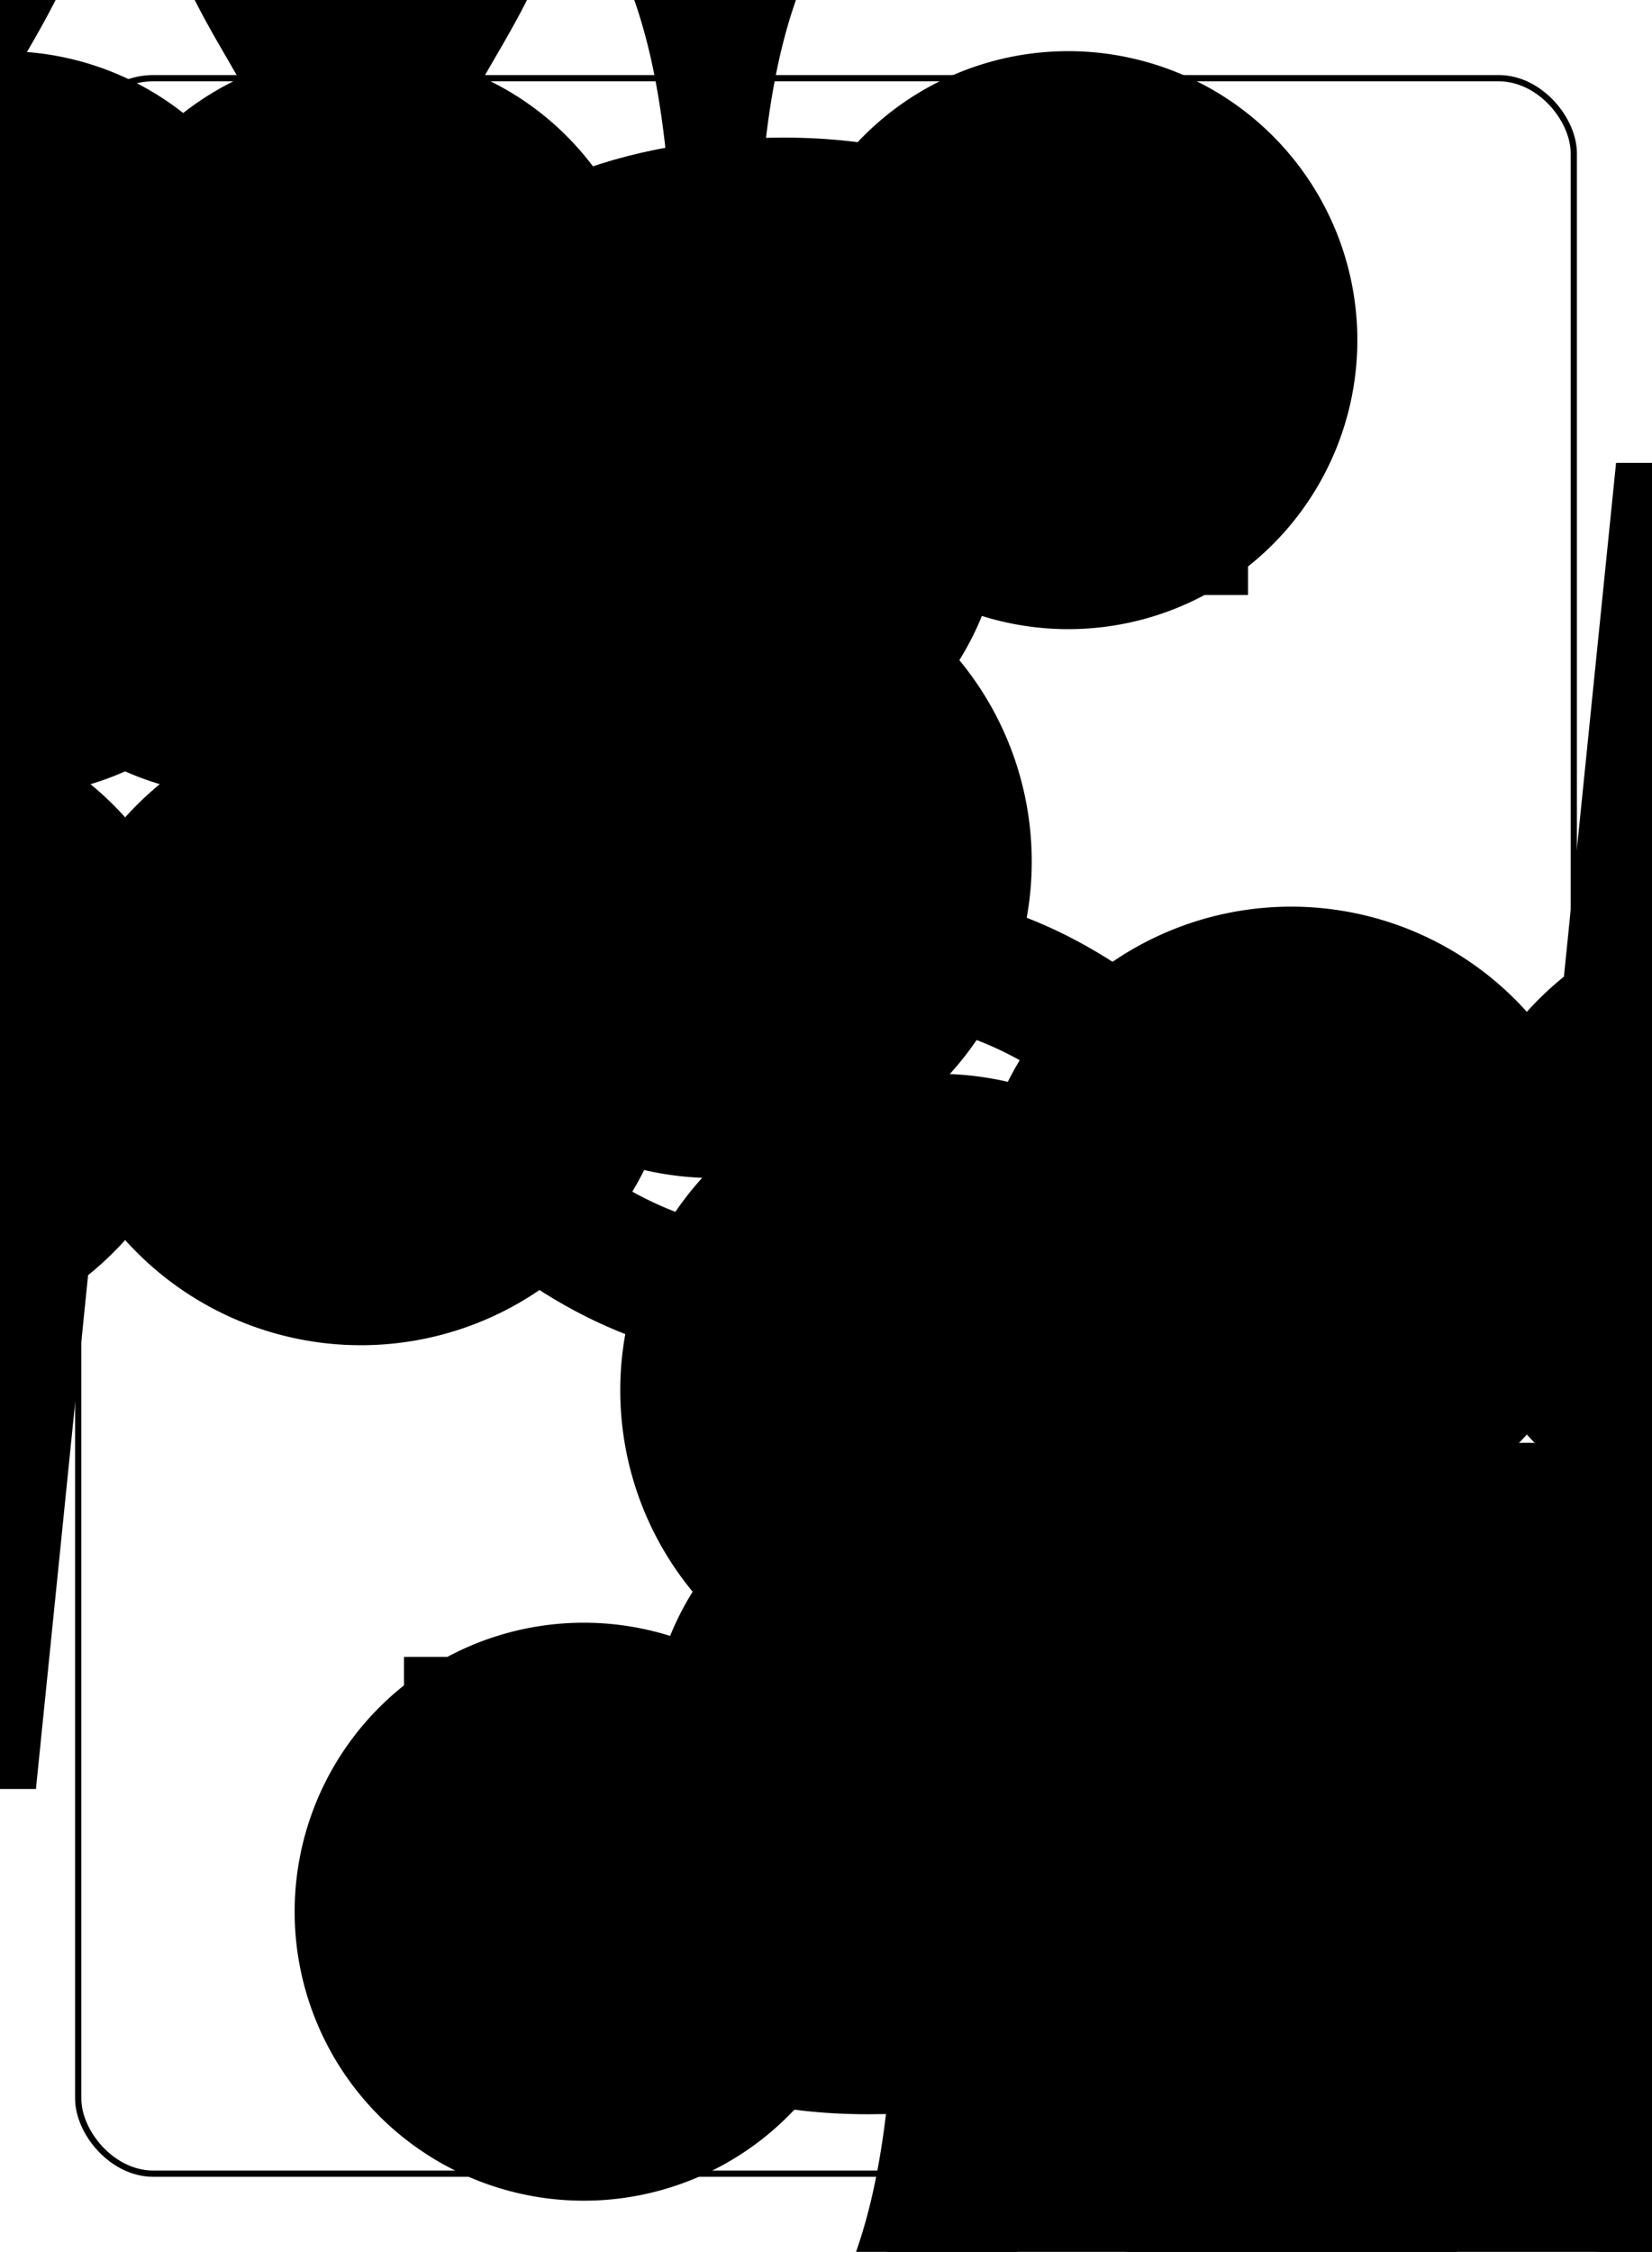 <?xml version="1.0" encoding="UTF-8" standalone="no"?>
<svg xmlns="http://www.w3.org/2000/svg" xmlns:xlink="http://www.w3.org/1999/xlink" class="card" face="5C" height="94mm" preserveAspectRatio="none" viewBox="-132 -180 264 360" width="69mm"><symbol id="SC5" viewBox="-600 -600 1200 1200" preserveAspectRatio="xMinYMid"><path d="M30 150C35 385 85 400 130 500L-130 500C-85 400 -35 385 -30 150A10 10 0 0 0 -50 150A210 210 0 1 1 -124 -51A10 10 0 0 0 -110 -65A230 230 0 1 1 110 -65A10 10 0 0 0 124 -51A210 210 0 1 1 50 150A10 10 0 0 0 30 150Z" fill="black"></path></symbol><symbol id="VC5" viewBox="-500 -500 1000 1000" preserveAspectRatio="xMinYMid"><path d="M170 -460L-175 -460L-210 -115C-210 -115 -200 -200 0 -200C100 -200 255 -80 255 120C255 320 180 460 -20 460C-220 460 -255 285 -255 285" stroke="black" stroke-width="80" stroke-linecap="square" stroke-miterlimit="1.5" fill="none"></path></symbol><rect x="-240" y="-336" width="480" height="672" fill="white"></rect><rect width="239" height="335" x="-119.5" y="-167.5" rx="12" ry="12" fill="white" stroke="black"></rect><use xlink:href="#VC5" height="70" x="-120" y="-154"></use><use xlink:href="#VC5" height="70" x="50" y="-154"></use><use xlink:href="#SC5" height="58.558" x="-114.279" y="-79"></use><use xlink:href="#SC5" height="58.558" x="55.721" y="-79"></use><use xlink:href="#SC5" height="40" x="-57.668" y="-105.718"></use><use xlink:href="#SC5" height="40" x="17.668" y="-105.718"></use><use xlink:href="#SC5" height="40" x="-20" y="-20"></use><g transform="rotate(180)"><use xlink:href="#VC5" height="70" x="-120" y="-154"></use><use xlink:href="#VC5" height="70" x="50" y="-154"></use><use xlink:href="#SC5" height="58.558" x="-114.279" y="-79"></use><use xlink:href="#SC5" height="58.558" x="55.721" y="-79"></use><use xlink:href="#SC5" height="40" x="-57.668" y="-105.718"></use><use xlink:href="#SC5" height="40" x="17.668" y="-105.718"></use></g></svg>